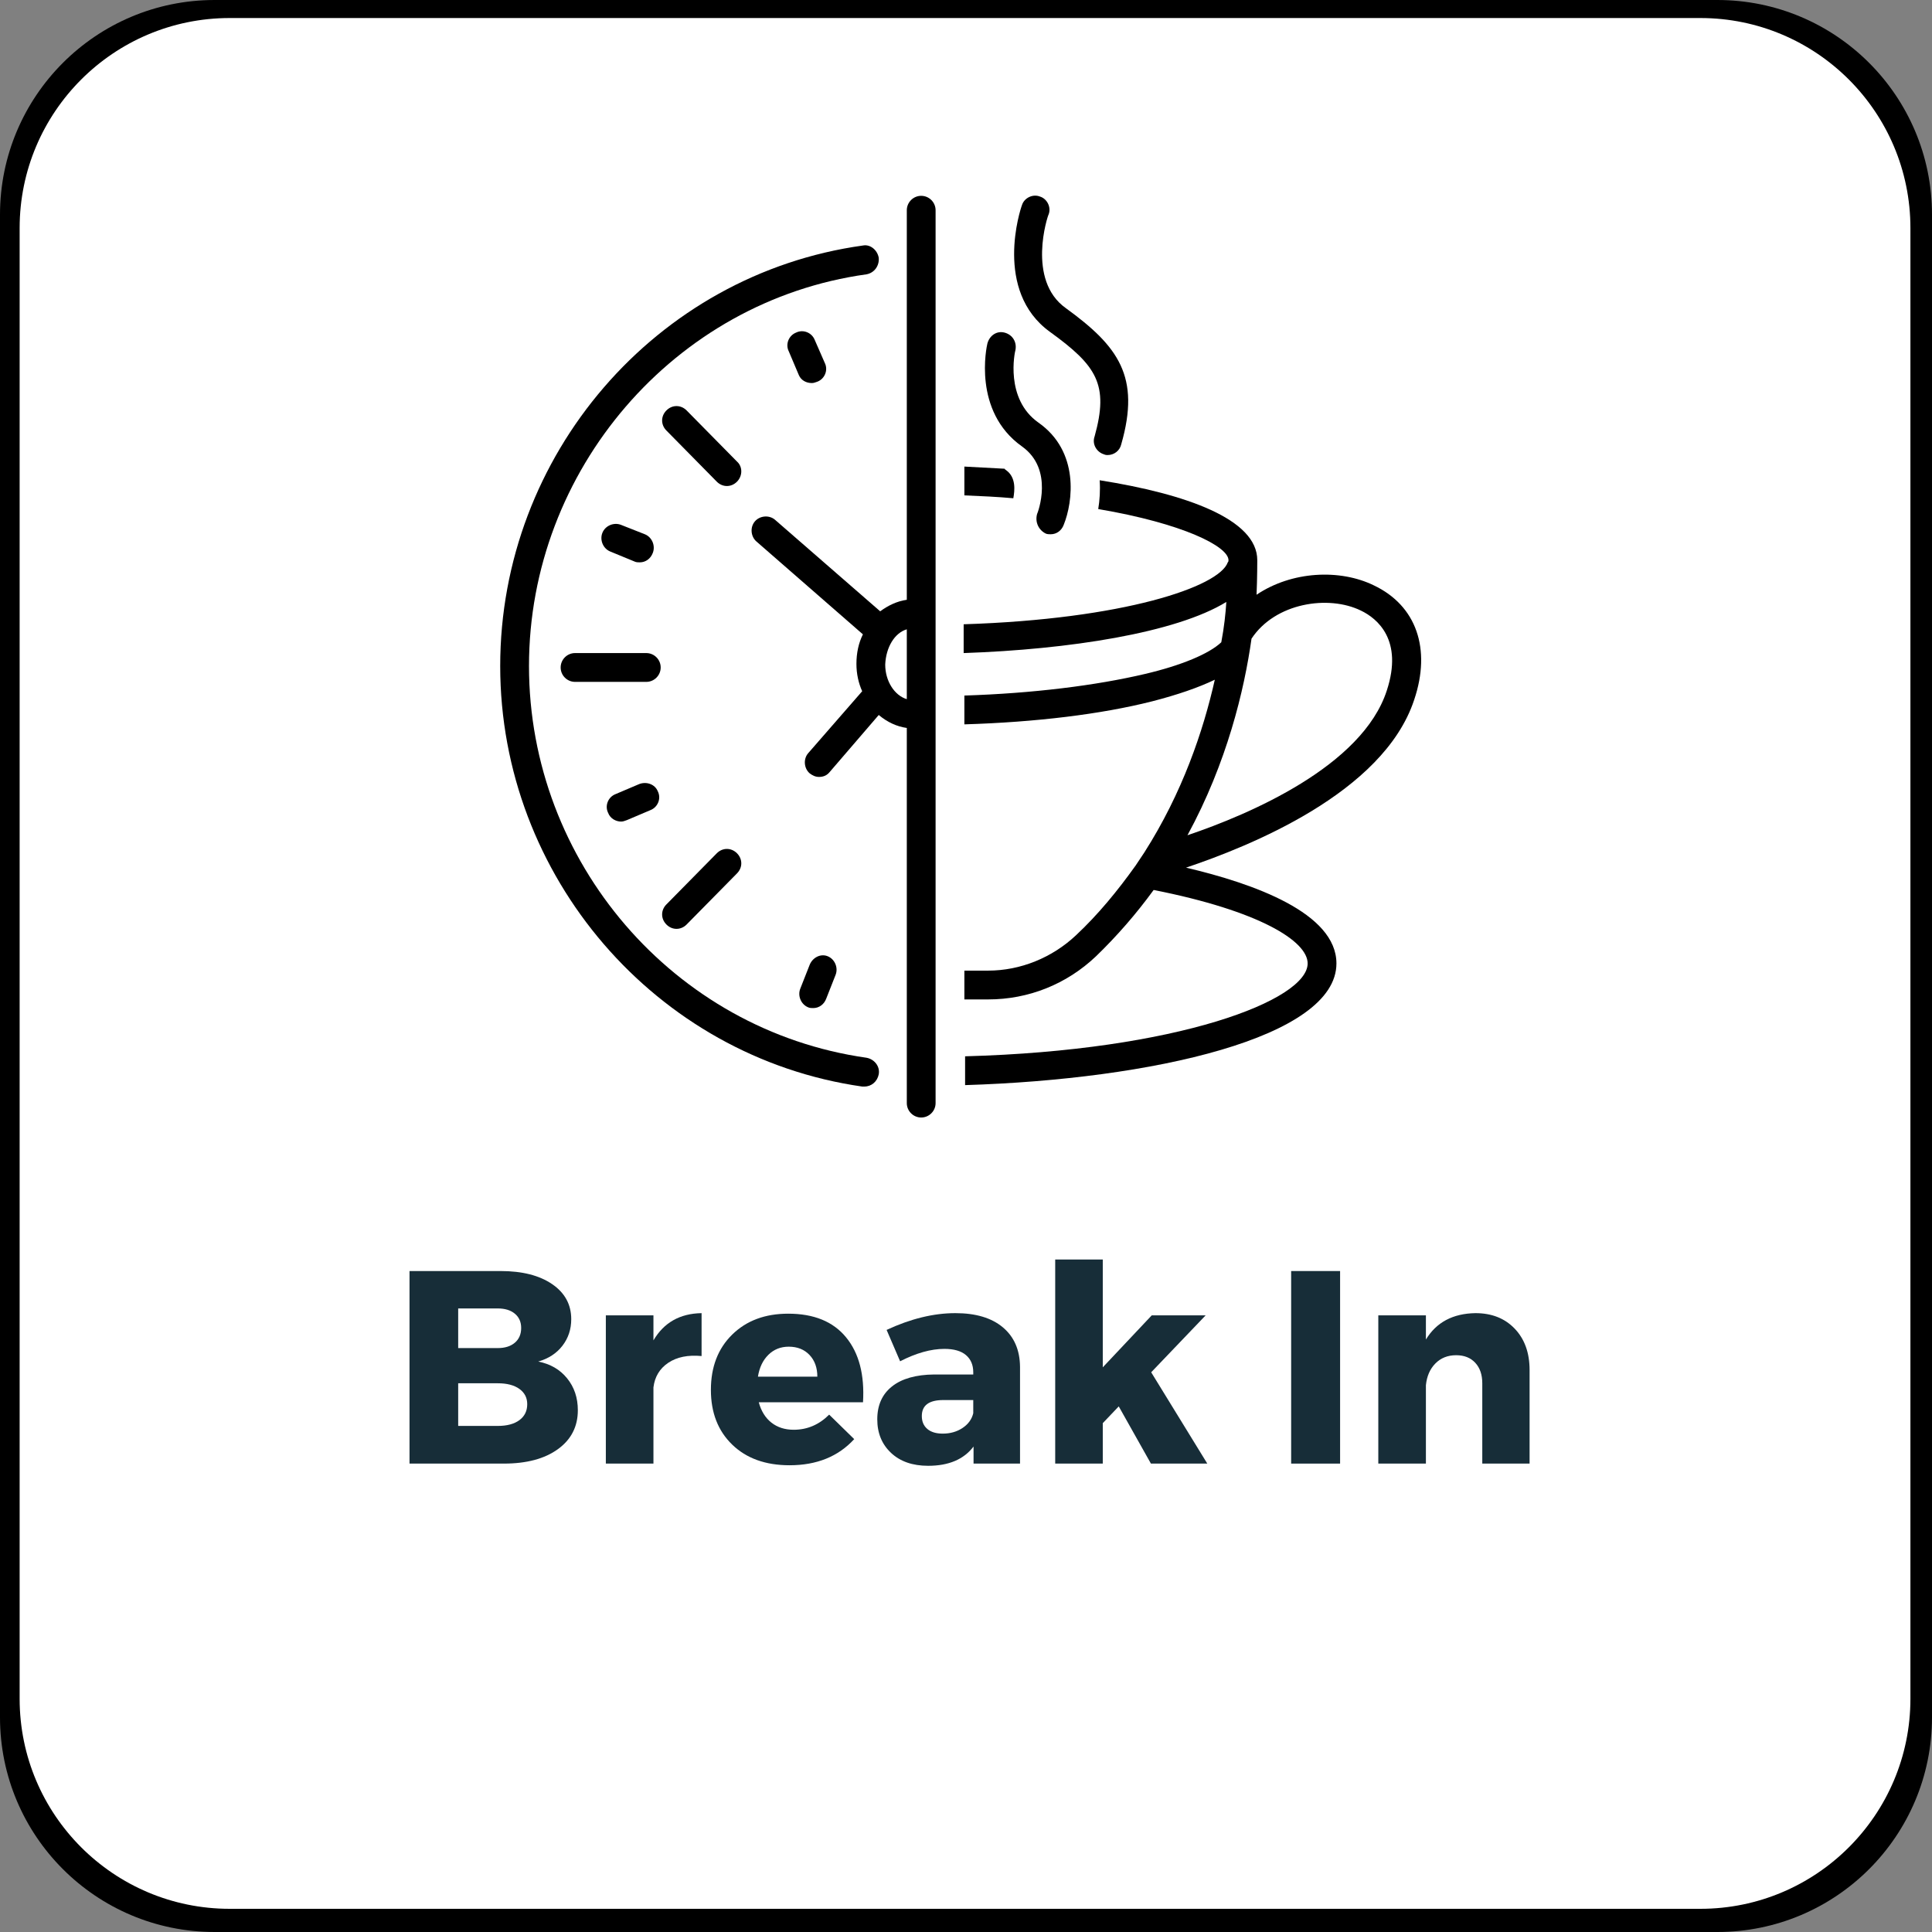 <svg xmlns="http://www.w3.org/2000/svg" xmlns:xlink="http://www.w3.org/1999/xlink" width="1500" zoomAndPan="magnify" viewBox="0 0 1125 1125" height="1500" preserveAspectRatio="xMidYMid meet" version="1.0"><rect x="0" y="0" width="1125" height="1125" fill="#808080" stroke="none"/><defs><g/><clipPath id="00df051625"><path d="M 11.434 10.5 L 1112.434 10.5 L 1112.434 1111.5 L 11.434 1111.5 Z M 11.434 10.5 " clip-rule="nonzero"/></clipPath><clipPath id="38c6ac6fb3"><path d="M 291.27 142 L 512 142 L 512 633 L 291.27 633 Z M 291.27 142 " clip-rule="nonzero"/></clipPath></defs><path fill="#000000" d="M 1125 1000 C 1125 1069.031 1069.031 1125 1000 1125 L 125 1125 C 55.969 1125 0 1069.031 0 1000 L 0 125 C 0 55.969 55.969 0 125 0 L 1000 0 C 1069.031 0 1125 55.969 1125 125 Z M 1125 1000 " fill-opacity="1" fill-rule="nonzero"/><g clip-path="url(#00df051625)"><path fill="#ffffff" d="M 1112.434 989.168 C 1112.434 1056.727 1057.66 1111.5 990.102 1111.5 L 133.766 1111.5 C 66.207 1111.5 11.434 1056.727 11.434 989.168 L 11.434 132.832 C 11.434 65.273 66.207 10.5 133.766 10.5 L 990.102 10.5 C 1057.66 10.5 1112.434 65.273 1112.434 132.832 Z M 1112.434 989.168 " fill-opacity="1" fill-rule="nonzero"/></g><g clip-path="url(#38c6ac6fb3)"><path fill="#000000" d="M 502.051 632.699 C 502.469 632.699 502.887 632.699 503.309 632.699 C 507.496 632.699 510.852 629.762 511.688 625.57 C 512.527 620.957 509.172 616.766 504.562 615.926 C 392.258 599.992 308.031 501.879 308.031 387.828 C 308.031 273.781 392.68 175.246 504.562 159.734 C 509.172 158.895 512.105 154.703 511.688 150.09 C 510.852 145.477 506.66 142.125 502.469 142.961 C 381.781 159.734 291.27 264.977 291.27 387.828 C 291.27 510.266 381.781 615.508 502.051 632.699 Z M 502.051 632.699 " fill-opacity="1" fill-rule="nonzero"/></g><path fill="#000000" d="M 642.852 264.559 C 643.688 264.977 644.527 264.977 644.945 264.977 C 648.719 264.977 652.07 262.461 652.906 258.688 C 664.223 219.273 651.23 201.664 620.641 179.441 C 597.594 163.086 610.164 125.352 610.582 124.934 C 612.262 120.738 609.746 115.707 605.555 114.449 C 601.363 112.773 596.336 115.289 595.078 119.48 C 594.242 121.578 578.316 169.379 611.422 193.277 C 638.66 212.984 645.785 223.887 637.402 254.074 C 635.727 258.688 638.66 263.301 642.852 264.559 Z M 642.852 264.559 " fill-opacity="1" fill-rule="nonzero"/><path fill="#000000" d="M 608.906 310.68 C 609.746 311.098 611.004 311.098 611.84 311.098 C 615.191 311.098 618.125 309.004 619.383 305.648 C 624.832 292.23 628.602 262.879 604.719 246.109 C 585.023 232.27 590.887 205.016 591.309 203.758 C 592.145 199.148 589.633 194.953 585.023 193.695 C 580.414 192.438 576.223 195.375 574.965 199.984 C 574.547 201.664 566.164 239.398 595.078 259.945 C 613.938 273.363 604.297 298.52 603.879 299.359 C 602.621 303.973 604.719 308.582 608.906 310.68 Z M 608.906 310.68 " fill-opacity="1" fill-rule="nonzero"/><path fill="#000000" d="M 376.336 380.281 L 334.848 380.281 C 330.238 380.281 326.469 384.055 326.469 388.668 C 326.469 393.281 330.238 397.055 334.848 397.055 L 376.336 397.055 C 380.945 397.055 384.715 393.281 384.715 388.668 C 384.715 384.055 380.945 380.281 376.336 380.281 Z M 376.336 380.281 " fill-opacity="1" fill-rule="nonzero"/><path fill="#000000" d="M 429.137 268.75 L 399.801 238.98 C 396.449 235.625 391.422 235.625 388.07 238.98 C 384.715 242.336 384.715 247.367 388.07 250.719 L 417.402 280.492 C 419.078 282.168 421.172 283.008 423.27 283.008 C 425.363 283.008 427.461 282.168 429.137 280.492 C 432.488 277.137 432.488 271.684 429.137 268.75 Z M 429.137 268.75 " fill-opacity="1" fill-rule="nonzero"/><path fill="#000000" d="M 417.402 496.848 L 388.07 526.617 C 384.715 529.969 384.715 535.004 388.07 538.355 C 389.746 540.035 391.84 540.871 393.934 540.871 C 396.031 540.871 398.125 540.035 399.801 538.355 L 429.137 508.586 C 432.488 505.23 432.488 500.199 429.137 496.848 C 425.781 493.492 420.754 493.492 417.402 496.848 Z M 417.402 496.848 " fill-opacity="1" fill-rule="nonzero"/><path fill="#000000" d="M 528.031 423.891 L 528.031 642.34 C 528.031 646.953 531.801 650.727 536.41 650.727 C 541.02 650.727 544.793 646.953 544.793 642.34 L 544.793 122.418 C 544.793 117.805 541.02 114.031 536.41 114.031 C 531.801 114.031 528.031 117.805 528.031 122.418 L 528.031 349.254 C 522.164 350.094 517.137 352.609 512.527 355.965 L 451.344 302.715 C 447.992 299.777 442.543 300.195 439.613 303.551 C 436.68 306.906 437.098 312.355 440.449 315.293 L 502.469 369.379 C 499.953 374.414 498.699 380.281 498.699 386.57 C 498.699 392.441 499.953 397.895 502.051 402.504 L 470.621 438.562 C 467.688 441.918 468.105 447.371 471.461 450.305 C 473.137 451.562 474.812 452.402 476.906 452.402 C 479.422 452.402 481.516 451.562 483.191 449.465 L 511.688 416.34 C 516.715 420.535 522.164 423.051 528.031 423.891 Z M 528.031 366.445 L 528.031 407.117 C 520.906 405.02 515.461 396.637 515.461 386.992 C 515.879 376.93 520.906 368.543 528.031 366.445 Z M 528.031 366.445 " fill-opacity="1" fill-rule="nonzero"/><path fill="#000000" d="M 369.629 327.031 C 370.469 327.453 371.727 327.453 372.562 327.453 C 375.914 327.453 378.848 325.355 380.105 322 C 381.781 317.809 379.688 312.777 375.496 311.098 L 361.668 305.648 C 357.477 303.973 352.449 306.066 350.773 310.262 C 349.098 314.453 351.191 319.484 355.383 321.16 Z M 369.629 327.031 " fill-opacity="1" fill-rule="nonzero"/><path fill="#000000" d="M 372.145 456.594 L 358.316 462.465 C 354.125 464.141 352.031 469.172 354.125 473.367 C 355.383 476.719 358.734 478.398 361.668 478.398 C 362.926 478.398 363.762 477.977 365.02 477.559 L 378.848 471.688 C 383.039 470.012 385.137 464.98 383.039 460.785 C 381.363 456.594 376.336 454.918 372.145 456.594 Z M 372.145 456.594 " fill-opacity="1" fill-rule="nonzero"/><path fill="#000000" d="M 471.461 561.836 L 466.012 575.672 C 464.336 579.867 466.43 584.898 470.621 586.574 C 471.461 586.996 472.715 586.996 473.555 586.996 C 476.906 586.996 479.84 584.898 481.098 581.543 L 486.547 567.707 C 488.223 563.516 486.125 558.484 481.934 556.805 C 477.746 555.129 473.137 557.645 471.461 561.836 Z M 471.461 561.836 " fill-opacity="1" fill-rule="nonzero"/><path fill="#000000" d="M 472.715 223.047 C 473.973 223.047 474.812 222.629 476.07 222.207 C 480.258 220.531 482.355 215.5 480.258 211.309 L 474.395 197.891 C 472.715 193.695 467.688 191.602 463.496 193.695 C 459.309 195.375 457.211 200.406 459.309 204.598 L 465.172 218.434 C 466.43 221.371 469.363 223.047 472.715 223.047 Z M 472.715 223.047 " fill-opacity="1" fill-rule="nonzero"/><path fill="#000000" d="M 585.859 273.781 C 585.441 273.363 585.023 273.363 585.023 272.941 C 577.059 272.523 569.098 272.105 561.555 271.684 L 561.555 288.457 C 571.613 288.875 580.832 289.297 590.051 290.133 C 590.887 285.523 591.727 277.973 585.859 273.781 Z M 585.859 273.781 " fill-opacity="1" fill-rule="nonzero"/><path fill="#000000" d="M 823.461 407.535 C 833.52 377.766 824.719 352.609 799.992 340.867 C 780.297 331.227 752.223 332.484 731.688 346.32 C 732.109 336.676 732.109 326.613 732.109 326.195 C 732.109 302.293 690.621 287.617 640.336 279.652 C 640.754 285.523 640.336 291.391 639.5 296.422 C 688.945 304.809 715.348 318.227 715.348 326.195 C 715.348 326.613 715.348 327.031 714.926 327.453 C 709.898 341.707 654.164 360.574 561.137 363.512 L 561.137 380.281 C 622.316 378.188 684.754 368.543 714.09 350.512 C 713.668 357.223 712.832 365.188 711.156 373.992 C 704.031 380.703 688.109 387.41 666.738 392.441 C 638.242 399.152 601.363 403.762 561.555 405.02 L 561.555 421.793 C 603.039 420.535 641.176 415.922 670.926 408.375 C 685.594 404.602 697.746 400.41 707.383 395.797 C 700.68 425.566 688.527 461.625 666.316 496.426 C 664.641 498.941 662.965 501.457 661.289 503.973 C 650.812 518.648 639.5 532.488 626.508 544.645 C 612.68 557.645 594.242 565.191 575.383 565.191 L 561.555 565.191 L 561.555 581.965 L 575.383 581.965 C 598.852 581.965 621.059 573.156 638.242 556.805 C 650.395 545.066 661.707 532.066 671.766 518.23 C 733.363 530.391 761.441 548 761.441 561 C 761.441 582.383 686.012 611.734 561.973 615.086 L 561.973 631.859 C 670.926 628.504 778.203 604.188 778.203 561 C 778.203 531.648 730.012 514.457 690.621 505.23 C 726.66 493.074 805.441 462.043 823.461 407.535 Z M 691.461 486.363 C 714.508 444.016 724.566 401.668 728.754 371.898 C 742.586 350.934 773.594 346.32 792.449 355.543 C 802.09 360.156 817.176 372.734 807.535 402.086 C 793.289 446.113 727.5 474.203 691.461 486.363 Z M 691.461 486.363 " fill-opacity="1" fill-rule="nonzero"/><g fill="#172d38" fill-opacity="1"><g transform="translate(227.241, 852.249)"><g><path d="M 11.219 -112.125 L 64.234 -112.125 C 76.828 -112.125 86.832 -109.586 94.25 -104.516 C 101.676 -99.441 105.391 -92.633 105.391 -84.094 C 105.391 -78.219 103.68 -73.062 100.266 -68.625 C 96.848 -64.195 92.148 -61.129 86.172 -59.422 C 93.223 -58.035 98.828 -54.781 102.984 -49.656 C 107.148 -44.531 109.234 -38.336 109.234 -31.078 C 109.234 -21.566 105.363 -14.008 97.625 -8.406 C 89.883 -2.801 79.395 0 66.156 0 L 11.219 0 Z M 39.562 -90.344 L 39.562 -67.266 L 62.625 -67.266 C 66.789 -67.266 70.098 -68.305 72.547 -70.391 C 75.004 -72.473 76.234 -75.332 76.234 -78.969 C 76.234 -82.488 75.004 -85.266 72.547 -87.297 C 70.098 -89.328 66.789 -90.344 62.625 -90.344 Z M 39.562 -46.766 L 39.562 -21.938 L 62.625 -21.938 C 67.969 -21.938 72.16 -23.055 75.203 -25.297 C 78.242 -27.547 79.766 -30.645 79.766 -34.594 C 79.766 -38.332 78.242 -41.297 75.203 -43.484 C 72.16 -45.672 67.969 -46.766 62.625 -46.766 Z M 39.562 -46.766 "/></g></g></g><g fill="#172d38" fill-opacity="1"><g transform="translate(341.734, 852.249)"><g><path d="M 38.766 -86.328 L 38.766 -71.75 C 44.848 -82.113 54.191 -87.398 66.797 -87.609 L 66.797 -62.625 C 58.891 -63.375 52.426 -62.066 47.406 -58.703 C 42.395 -55.336 39.516 -50.562 38.766 -44.375 L 38.766 0 L 11.047 0 L 11.047 -86.328 Z M 38.766 -86.328 "/></g></g></g><g fill="#172d38" fill-opacity="1"><g transform="translate(410.109, 852.249)"><g><path d="M 48.859 -87.297 C 63.805 -87.297 75.039 -82.703 82.562 -73.516 C 90.094 -64.336 93.379 -51.738 92.422 -35.719 L 31.719 -35.719 C 33.102 -30.594 35.555 -26.641 39.078 -23.859 C 42.609 -21.086 46.938 -19.703 52.062 -19.703 C 59.957 -19.703 66.844 -22.641 72.719 -28.516 L 87.297 -14.25 C 78.004 -4.102 65.457 0.969 49.656 0.969 C 35.664 0.969 24.531 -3.035 16.25 -11.047 C 7.977 -19.055 3.844 -29.68 3.844 -42.922 C 3.844 -56.273 7.977 -67.008 16.25 -75.125 C 24.531 -83.238 35.398 -87.297 48.859 -87.297 Z M 31.234 -50.609 L 65.828 -50.609 C 65.828 -55.848 64.305 -60.066 61.266 -63.266 C 58.223 -66.473 54.191 -68.078 49.172 -68.078 C 44.473 -68.078 40.52 -66.5 37.312 -63.344 C 34.113 -60.195 32.086 -55.953 31.234 -50.609 Z M 31.234 -50.609 "/></g></g></g><g fill="#172d38" fill-opacity="1"><g transform="translate(506.506, 852.249)"><g><path d="M 49.812 -87.609 C 61.664 -87.609 70.875 -84.859 77.438 -79.359 C 84.008 -73.859 87.348 -66.195 87.453 -56.375 L 87.453 0 L 60.391 0 L 60.391 -9.938 C 54.723 -2.457 45.91 1.281 33.953 1.281 C 24.879 1.281 17.672 -1.227 12.328 -6.25 C 6.992 -11.27 4.328 -17.781 4.328 -25.781 C 4.328 -34.008 7.18 -40.391 12.891 -44.922 C 18.609 -49.461 26.805 -51.785 37.484 -51.891 L 60.219 -51.891 L 60.219 -53.172 C 60.219 -57.441 58.801 -60.781 55.969 -63.188 C 53.145 -65.594 48.957 -66.797 43.406 -66.797 C 35.613 -66.797 27.02 -64.391 17.625 -59.578 L 9.766 -77.844 C 23.754 -84.352 37.102 -87.609 49.812 -87.609 Z M 42.453 -17.453 C 46.828 -17.453 50.664 -18.547 53.969 -20.734 C 57.281 -22.93 59.363 -25.789 60.219 -29.312 L 60.219 -37 L 42.766 -37 C 34.43 -37 30.266 -33.898 30.266 -27.703 C 30.266 -24.504 31.332 -21.992 33.469 -20.172 C 35.602 -18.359 38.598 -17.453 42.453 -17.453 Z M 42.453 -17.453 "/></g></g></g><g fill="#172d38" fill-opacity="1"><g transform="translate(602.584, 852.249)"><g><path d="M 48.859 -33.312 L 39.562 -23.547 L 39.562 0 L 11.859 0 L 11.859 -118.844 L 39.562 -118.844 L 39.562 -56.062 L 68.078 -86.328 L 99.469 -86.328 L 67.75 -53.172 L 100.422 0 L 67.594 0 Z M 48.859 -33.312 "/></g></g></g><g fill="#172d38" fill-opacity="1"><g transform="translate(703.465, 852.249)"><g/></g></g><g fill="#172d38" fill-opacity="1"><g transform="translate(740.615, 852.249)"><g><path d="M 39.719 0 L 11.219 0 L 11.219 -112.125 L 39.719 -112.125 Z M 39.719 0 "/></g></g></g><g fill="#172d38" fill-opacity="1"><g transform="translate(791.536, 852.249)"><g><path d="M 67.594 -87.609 C 77.094 -87.609 84.723 -84.594 90.484 -78.562 C 96.254 -72.531 99.141 -64.492 99.141 -54.453 L 99.141 0 L 71.594 0 L 71.594 -46.766 C 71.594 -51.785 70.227 -55.766 67.5 -58.703 C 64.781 -61.641 61.07 -63.109 56.375 -63.109 C 51.469 -63.109 47.438 -61.504 44.281 -58.297 C 41.133 -55.098 39.297 -50.883 38.766 -45.656 L 38.766 0 L 11.047 0 L 11.047 -86.328 L 38.766 -86.328 L 38.766 -72.234 C 44.848 -82.273 54.457 -87.398 67.594 -87.609 Z M 67.594 -87.609 "/></g></g></g></svg>